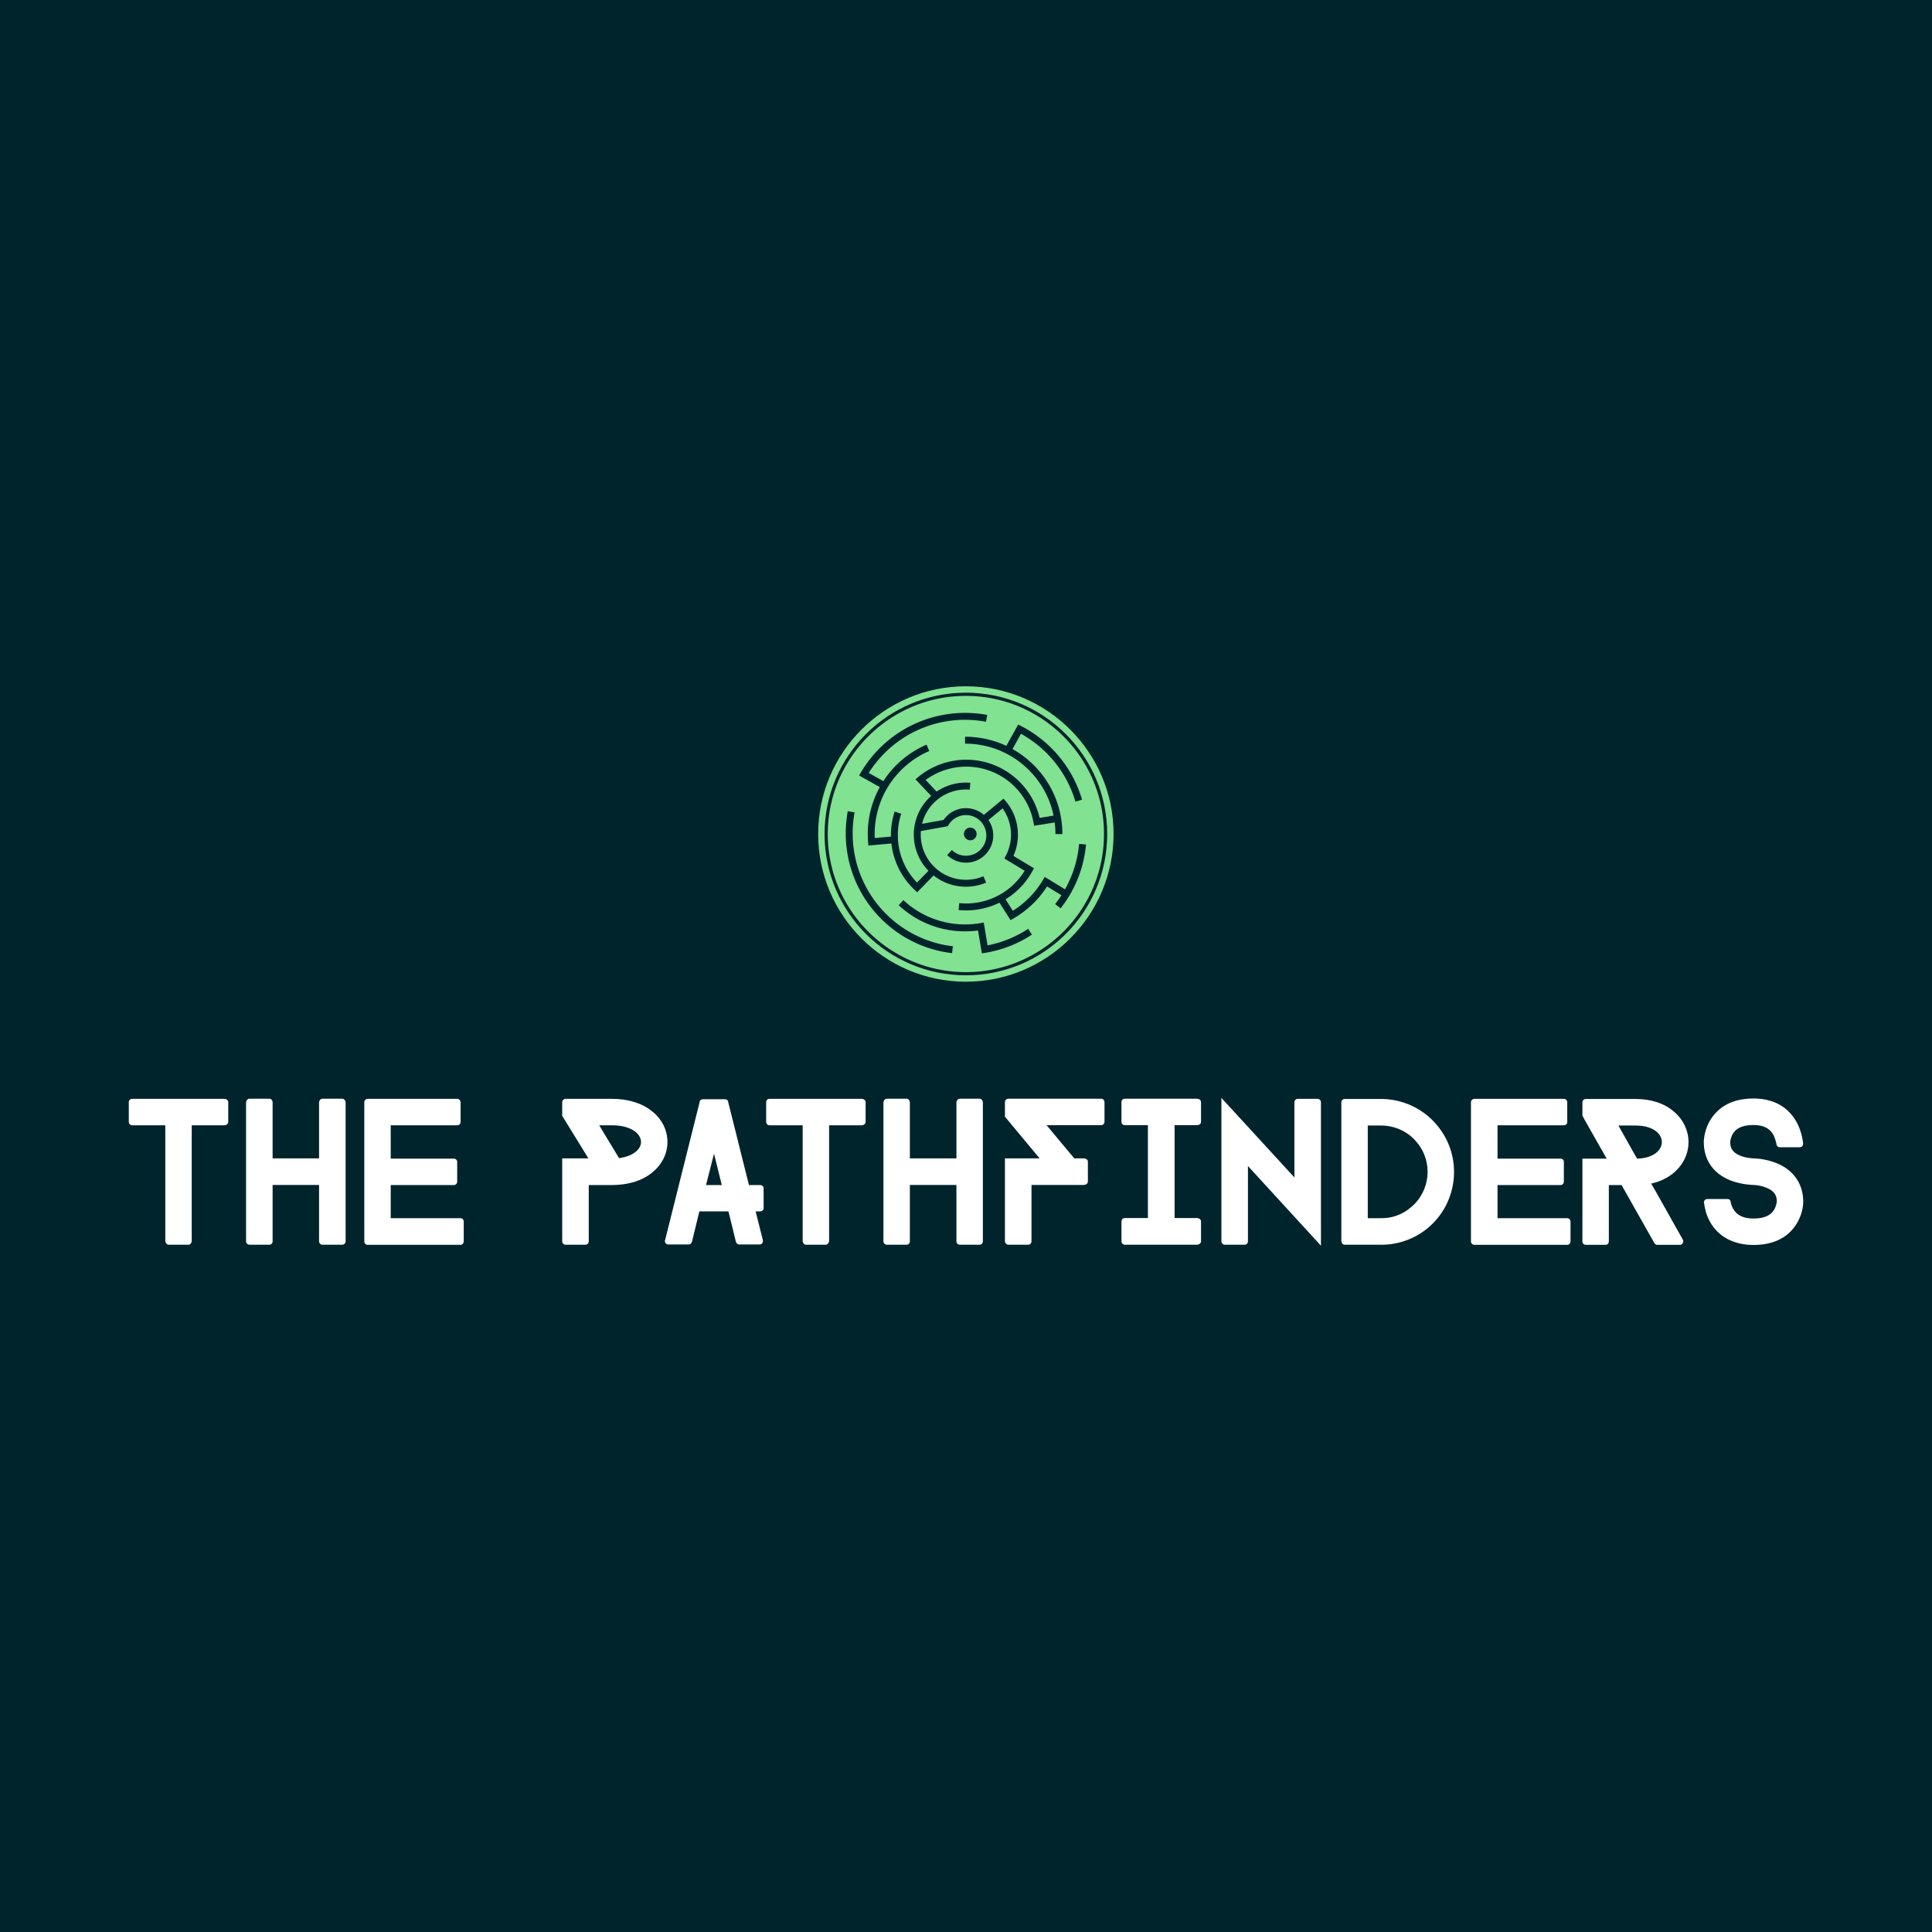 <svg data-v-fde0c5aa="" xmlns="http://www.w3.org/2000/svg" viewBox="0 0 300 300" class="iconAbove"><!----><defs data-v-fde0c5aa=""><!----></defs><rect data-v-fde0c5aa="" fill="#00242C" x="0" y="0" width="300px" height="300px" class="logo-background-square"></rect><defs data-v-fde0c5aa=""><!----></defs><g data-v-fde0c5aa="" id="fb9aa34f-9b46-4a08-99b1-9dc83a2f6811" fill="#FFFFFF" transform="matrix(1.883,0,0,1.883,19.077,163.51)"><path d="M8.69 5.68C8.69 5.84 8.54 5.96 8.36 5.96L5.68 5.96L5.68 15.47C5.68 15.65 5.56 15.81 5.42 15.81L3.77 15.81C3.63 15.81 3.50 15.65 3.50 15.47L3.50 5.96L0.77 5.96C0.62 5.96 0.49 5.84 0.49 5.68L0.49 4.05C0.49 3.89 0.62 3.78 0.77 3.78L8.36 3.78C8.54 3.78 8.69 3.89 8.69 4.05ZM18.37 15.53C18.37 15.68 18.24 15.81 18.10 15.81L16.45 15.81C16.31 15.81 16.18 15.68 16.18 15.53L16.18 10.88L12.35 10.88L12.35 15.53C12.35 15.68 12.24 15.81 12.08 15.81L10.44 15.81C10.29 15.81 10.16 15.68 10.16 15.53L10.16 4.10C10.16 3.92 10.29 3.77 10.44 3.77L12.08 3.77C12.24 3.77 12.35 3.92 12.35 4.10L12.35 8.69L16.18 8.69L16.18 4.10C16.18 3.92 16.31 3.77 16.45 3.77L18.10 3.77C18.24 3.77 18.37 3.92 18.37 4.10ZM28.11 15.54C28.11 15.69 27.99 15.82 27.85 15.82L20.19 15.82C20.03 15.82 19.91 15.69 19.91 15.54L19.91 4.06C19.91 3.91 20.03 3.78 20.19 3.78L27.57 3.78C27.72 3.78 27.85 3.91 27.85 4.06L27.85 5.70C27.85 5.85 27.72 5.96 27.57 5.96L22.09 5.96L22.09 8.71L27.29 8.71C27.44 8.71 27.57 8.82 27.57 8.97L27.57 10.61C27.57 10.77 27.44 10.89 27.29 10.89L22.09 10.89L22.09 13.62L27.85 13.62C27.99 13.62 28.11 13.75 28.11 13.90ZM43.62 4.79C42.80 4.13 41.66 3.78 40.33 3.78L36.51 3.78C36.36 3.78 36.23 3.91 36.23 4.06L36.23 5.18L38.39 8.69L36.23 8.69L36.23 15.53C36.23 15.68 36.36 15.81 36.51 15.81L38.15 15.81C38.30 15.81 38.42 15.68 38.42 15.53L38.42 10.89L40.36 10.89C41.68 10.88 42.81 10.54 43.62 9.88C44.45 9.23 44.91 8.30 44.91 7.34C44.91 6.36 44.45 5.43 43.62 4.79ZM39.28 5.96L40.33 5.96C41.90 5.96 42.73 6.65 42.73 7.34C42.73 7.92 42.11 8.51 40.92 8.67ZM52.84 11.16C52.84 11.00 52.71 10.89 52.56 10.89L51.63 10.89L49.92 4.05L49.91 3.98C49.87 3.88 49.77 3.81 49.66 3.81L47.82 3.81C47.71 3.81 47.61 3.88 47.57 3.98L47.56 4.06L44.72 15.41C44.72 15.43 44.72 15.44 44.70 15.44L44.70 15.50C44.70 15.67 44.83 15.79 44.97 15.79L46.66 15.79C46.77 15.79 46.89 15.71 46.91 15.60C46.91 15.58 46.93 15.57 46.93 15.57L47.54 13.06L49.94 13.06L50.55 15.55L50.57 15.60C50.61 15.71 50.71 15.79 50.82 15.79L52.51 15.79C52.67 15.79 52.78 15.67 52.78 15.50L52.78 15.47L52.77 15.40L52.18 13.06L52.56 13.06C52.71 13.06 52.84 12.95 52.84 12.80ZM48.09 10.89L48.75 8.30L49.39 10.89ZM61.25 5.68C61.25 5.84 61.10 5.96 60.91 5.96L58.24 5.96L58.24 15.47C58.24 15.65 58.11 15.81 57.97 15.81L56.32 15.81C56.18 15.81 56.06 15.65 56.06 15.47L56.06 5.96L53.33 5.96C53.17 5.96 53.05 5.84 53.05 5.68L53.05 4.05C53.05 3.89 53.17 3.78 53.33 3.78L60.91 3.78C61.10 3.78 61.25 3.89 61.25 4.05ZM70.92 15.53C70.92 15.68 70.80 15.81 70.66 15.81L69.01 15.81C68.87 15.81 68.74 15.68 68.74 15.53L68.74 10.88L64.90 10.88L64.90 15.53C64.90 15.68 64.79 15.81 64.64 15.81L63.00 15.81C62.85 15.81 62.72 15.68 62.72 15.53L62.72 4.10C62.72 3.92 62.85 3.77 63.00 3.77L64.64 3.77C64.79 3.77 64.90 3.92 64.90 4.10L64.90 8.69L68.74 8.69L68.74 4.10C68.74 3.92 68.87 3.77 69.01 3.77L70.66 3.77C70.80 3.77 70.92 3.92 70.92 4.10ZM80.95 5.67C80.95 5.82 80.82 5.95 80.68 5.95L76.17 5.95L78.46 8.69L79.24 8.69C79.44 8.69 79.58 8.81 79.58 8.96L79.58 10.60C79.58 10.75 79.44 10.88 79.24 10.88L74.93 10.88L74.93 15.51C74.93 15.67 74.82 15.81 74.66 15.81L73.02 15.81C72.87 15.81 72.74 15.67 72.74 15.51L72.74 8.69L75.60 8.69L72.74 5.25L72.74 4.06C72.74 3.89 72.87 3.77 73.02 3.77L80.68 3.77C80.82 3.77 80.95 3.89 80.95 4.06ZM86.73 5.95L86.73 13.61L88.56 13.61C88.76 13.61 88.91 13.73 88.91 13.89L88.91 15.53C88.91 15.68 88.76 15.81 88.56 15.81L82.63 15.81C82.47 15.81 82.35 15.68 82.35 15.53L82.35 13.89C82.35 13.73 82.47 13.61 82.63 13.61L84.53 13.61L84.53 5.95L82.63 5.95C82.47 5.95 82.35 5.84 82.35 5.68L82.35 4.05C82.35 3.89 82.47 3.77 82.63 3.77L88.56 3.77C88.76 3.77 88.91 3.89 88.91 4.05L88.91 5.68C88.91 5.84 88.76 5.95 88.56 5.95ZM98.80 15.89L92.78 9.32L92.78 15.53C92.78 15.68 92.67 15.81 92.51 15.81L90.87 15.81C90.72 15.81 90.59 15.68 90.59 15.53L90.59 3.70L96.61 10.26L96.61 4.06C96.61 3.91 96.74 3.78 96.88 3.78L98.53 3.78C98.67 3.78 98.80 3.91 98.80 4.06ZM103.75 15.81C105.11 15.82 106.47 15.37 107.59 14.45C110.14 12.35 110.52 8.55 108.40 5.99C107.23 4.55 105.49 3.79 103.75 3.79L100.76 3.79C100.60 3.79 100.48 3.92 100.48 4.06L100.48 15.47C100.48 15.67 100.60 15.81 100.76 15.81ZM106.72 7.38C108.07 9.00 107.83 11.42 106.19 12.75C105.49 13.34 104.62 13.64 103.75 13.62L102.66 13.62L102.66 5.98L103.75 5.98C104.86 5.98 105.97 6.45 106.72 7.38ZM119.38 15.54C119.38 15.69 119.25 15.82 119.11 15.82L111.45 15.82C111.30 15.82 111.17 15.69 111.17 15.54L111.17 4.06C111.17 3.91 111.30 3.78 111.45 3.78L118.83 3.78C118.99 3.78 119.11 3.91 119.11 4.06L119.11 5.70C119.11 5.85 118.99 5.96 118.83 5.96L113.36 5.96L113.36 8.71L118.55 8.71C118.71 8.71 118.83 8.82 118.83 8.97L118.83 10.61C118.83 10.77 118.71 10.89 118.55 10.89L113.36 10.89L113.36 13.62L119.11 13.62C119.25 13.62 119.38 13.75 119.38 13.90ZM128.63 15.37L126.41 11.42L126.10 10.89L126.03 10.77C128.06 10.32 129.11 8.82 129.11 7.35C129.11 6.38 128.66 5.46 127.89 4.82C127.11 4.14 126.00 3.79 124.73 3.79L120.64 3.79C120.48 3.79 120.36 3.92 120.36 4.06L120.36 5.17L120.50 5.42L120.50 5.43L122.36 8.71L120.36 8.71L120.36 15.54C120.36 15.69 120.48 15.82 120.64 15.82L122.28 15.82C122.42 15.82 122.54 15.69 122.54 15.54L122.54 10.89L123.59 10.89L123.89 11.42L126.28 15.65L126.31 15.69C126.35 15.76 126.43 15.82 126.53 15.82L128.41 15.82C128.56 15.82 128.67 15.69 128.67 15.53C128.67 15.48 128.67 15.44 128.65 15.40ZM124.57 8.19L123.33 5.98L124.73 5.98C126.24 5.98 126.91 6.69 126.91 7.35C126.91 7.91 126.41 8.53 125.27 8.68C125.15 8.69 125.01 8.71 124.87 8.71ZM138.57 12.28C138.57 12.38 138.56 13.22 138.03 14.07C137.54 14.88 136.53 15.83 134.47 15.83C132.85 15.83 131.57 15.15 130.89 13.93C130.56 13.34 130.44 12.77 130.40 12.40C130.40 12.38 130.38 12.35 130.38 12.32C130.38 12.18 130.49 12.05 130.63 12.04L132.36 12.04C132.47 12.05 132.55 12.12 132.58 12.24L132.58 12.25C132.58 12.26 132.59 12.28 132.59 12.29C132.62 12.46 132.69 12.70 132.83 12.91C133.13 13.40 133.67 13.65 134.47 13.65C135.32 13.65 135.87 13.41 136.16 12.94C136.36 12.61 136.39 12.26 136.39 12.26C136.39 11.87 136.29 11.41 135.56 11.12C135.03 10.89 134.47 10.88 134.47 10.88C134.37 10.88 133.48 10.86 132.55 10.50C131.14 9.93 130.37 8.81 130.37 7.34C130.37 7.20 130.40 5.89 131.42 4.87C132.15 4.13 133.18 3.75 134.47 3.75C135.30 3.75 136.49 3.93 137.40 4.86C138.28 5.75 138.50 6.89 138.56 7.45L138.56 7.48C138.56 7.64 138.45 7.77 138.29 7.77L136.60 7.77C136.49 7.76 136.39 7.66 136.36 7.55L136.36 7.50C136.32 7.31 136.25 7.03 136.11 6.75C135.91 6.40 135.53 5.94 134.47 5.94C133.78 5.94 133.28 6.09 132.96 6.41C132.58 6.79 132.55 7.34 132.55 7.34C132.55 7.73 132.65 8.18 133.38 8.47C133.91 8.68 134.47 8.69 134.47 8.69C134.57 8.69 135.46 8.71 136.39 9.09C137.80 9.67 138.57 10.81 138.57 12.28Z"></path></g><defs data-v-fde0c5aa=""><!----></defs><g data-v-fde0c5aa="" id="d6264ccf-7594-4dc6-9612-611c7338fefc" stroke="none" fill="#81E291" transform="matrix(0.512,0,0,0.512,124.38,103.903)"><path d="M50 5.204C25.3 5.204 5.205 25.3 5.205 50 5.205 74.701 25.3 94.796 50 94.796c24.7 0 44.795-20.095 44.795-44.796C94.795 25.3 74.701 5.204 50 5.204zm0 87.653C26.331 92.857 7.143 73.669 7.143 50S26.331 7.143 50 7.143 92.857 26.331 92.857 50 73.669 92.857 50 92.857z"></path><path d="M50 8.112C26.903 8.112 8.112 26.903 8.112 50S26.903 91.888 50 91.888 91.888 73.097 91.888 50 73.097 8.112 50 8.112zm-4.186 78.022c-18.385-2.16-32.248-17.768-32.248-36.307 0-2.269.21-4.542.623-6.754l2.066.386a34.725 34.725 0 0 0-.587 6.368c0 17.473 13.066 32.184 30.392 34.22l-.246 2.087zm10.073-.101l-1.033.168-1.162-6.937a29.942 29.942 0 0 1-3.939.261 29.409 29.409 0 0 1-20.133-7.934l1.434-1.536a27.313 27.313 0 0 0 18.699 7.368 27.7 27.7 0 0 0 4.628-.389l1.039-.176 1.158 6.917a34.131 34.131 0 0 0 12.31-5.017l1.154 1.756a36.211 36.211 0 0 1-14.155 5.519zm22.84-13.485l-1.65-1.301a34.611 34.611 0 0 0 1.905-2.666l-4.36-2.67a29.678 29.678 0 0 1-10.194 9.713l-.871.5-3.37-5.297a22.821 22.821 0 0 1-12.406 2.224l.213-2.091a20.758 20.758 0 0 0 19.828-9.819l-6.156-3.706.461-.878a13.712 13.712 0 0 0-.994-14.327l-4.276 3.536a8.214 8.214 0 0 1 1.447 4.664c0 4.557-3.707 8.264-8.264 8.264a8.224 8.224 0 0 1-5.732-2.311l1.458-1.514a6.134 6.134 0 0 0 4.274 1.723 6.17 6.17 0 0 0 6.163-6.163 6.17 6.17 0 0 0-6.163-6.163 6.126 6.126 0 0 0-5.267 2.961l-.224.367-.698.174-7.498 1.342c-.028.359-.043.721-.043 1.087 0 7.549 6.141 13.69 13.69 13.69a13.61 13.61 0 0 0 5.328-1.075l.819 1.935A15.688 15.688 0 0 1 50 65.988a15.71 15.71 0 0 1-9.794-3.413l-4.979 5.105-.752-.706a22.785 22.785 0 0 1-7.065-14.098l-6.983.631-.086-1.056a30.02 30.02 0 0 1-.099-2.439c0-5.091 1.305-9.967 3.658-14.241l-6.285-3.515.546-.926A36.876 36.876 0 0 1 31.3 18.246a36.627 36.627 0 0 1 18.454-4.978c2.262 0 4.527.208 6.733.617l-.384 2.066a34.887 34.887 0 0 0-6.35-.582 34.52 34.52 0 0 0-17.395 4.692A34.775 34.775 0 0 0 20.53 31.479l4.447 2.487a29.498 29.498 0 0 1 13.09-11.063l.833 1.93a27.405 27.405 0 0 0-16.532 26.389l4.905-.443c-.003-.153-.006-.306-.006-.459 0-2.432.38-4.827 1.131-7.118l1.997.654a20.73 20.73 0 0 0-1.026 6.464c0 5.443 2.055 10.517 5.81 14.4l3.469-3.556a15.736 15.736 0 0 1-4.439-10.965c0-4.667 2.036-8.867 5.265-11.761l-4.769-5.023.868-.717a22.883 22.883 0 0 1 14.544-5.226c10.657 0 19.855 7.355 22.25 17.631l4.231-.67c-1.069-5.194-3.626-9.967-7.462-13.802-5.177-5.177-12.061-8.029-19.382-8.029V20.5c4.398 0 8.649.957 12.516 2.77l3.591-6.466.904.463c8.941 4.579 15.672 12.719 18.468 22.335l-2.018.587c-2.541-8.738-8.53-16.184-16.511-20.575l-2.564 4.617a29.615 29.615 0 0 1 6.482 4.914c5.574 5.574 8.644 12.985 8.644 20.868h-2.102a27.75 27.75 0 0 0-.222-3.507l-6.244.989-.187-1.005c-1.829-9.802-10.406-16.917-20.394-16.917a20.789 20.789 0 0 0-12.316 4.05l3.335 3.513A15.698 15.698 0 0 1 50 34.407c.448 0 .9.019 1.344.056l-.176 2.094a13.747 13.747 0 0 0-1.167-.049c-6.416 0-11.815 4.437-13.29 10.404l6.521-1.167a8.204 8.204 0 0 1 6.809-3.579 8.23 8.23 0 0 1 5.417 2.031l5.976-4.942.67.799a15.807 15.807 0 0 1 2.318 16.585l6.234 3.753-.484.885a22.864 22.864 0 0 1-8.138 8.534l2.21 3.473a27.578 27.578 0 0 0 9.129-9.353l.543-.919 6.152 3.768a34.3 34.3 0 0 0 4.273-13.784l2.093.187a36.435 36.435 0 0 1-7.707 19.365zM49.413 49.99a1.92 1.92 0 1 1 3.841.001 1.92 1.92 0 0 1-3.841-.001z"></path></g><!----></svg>